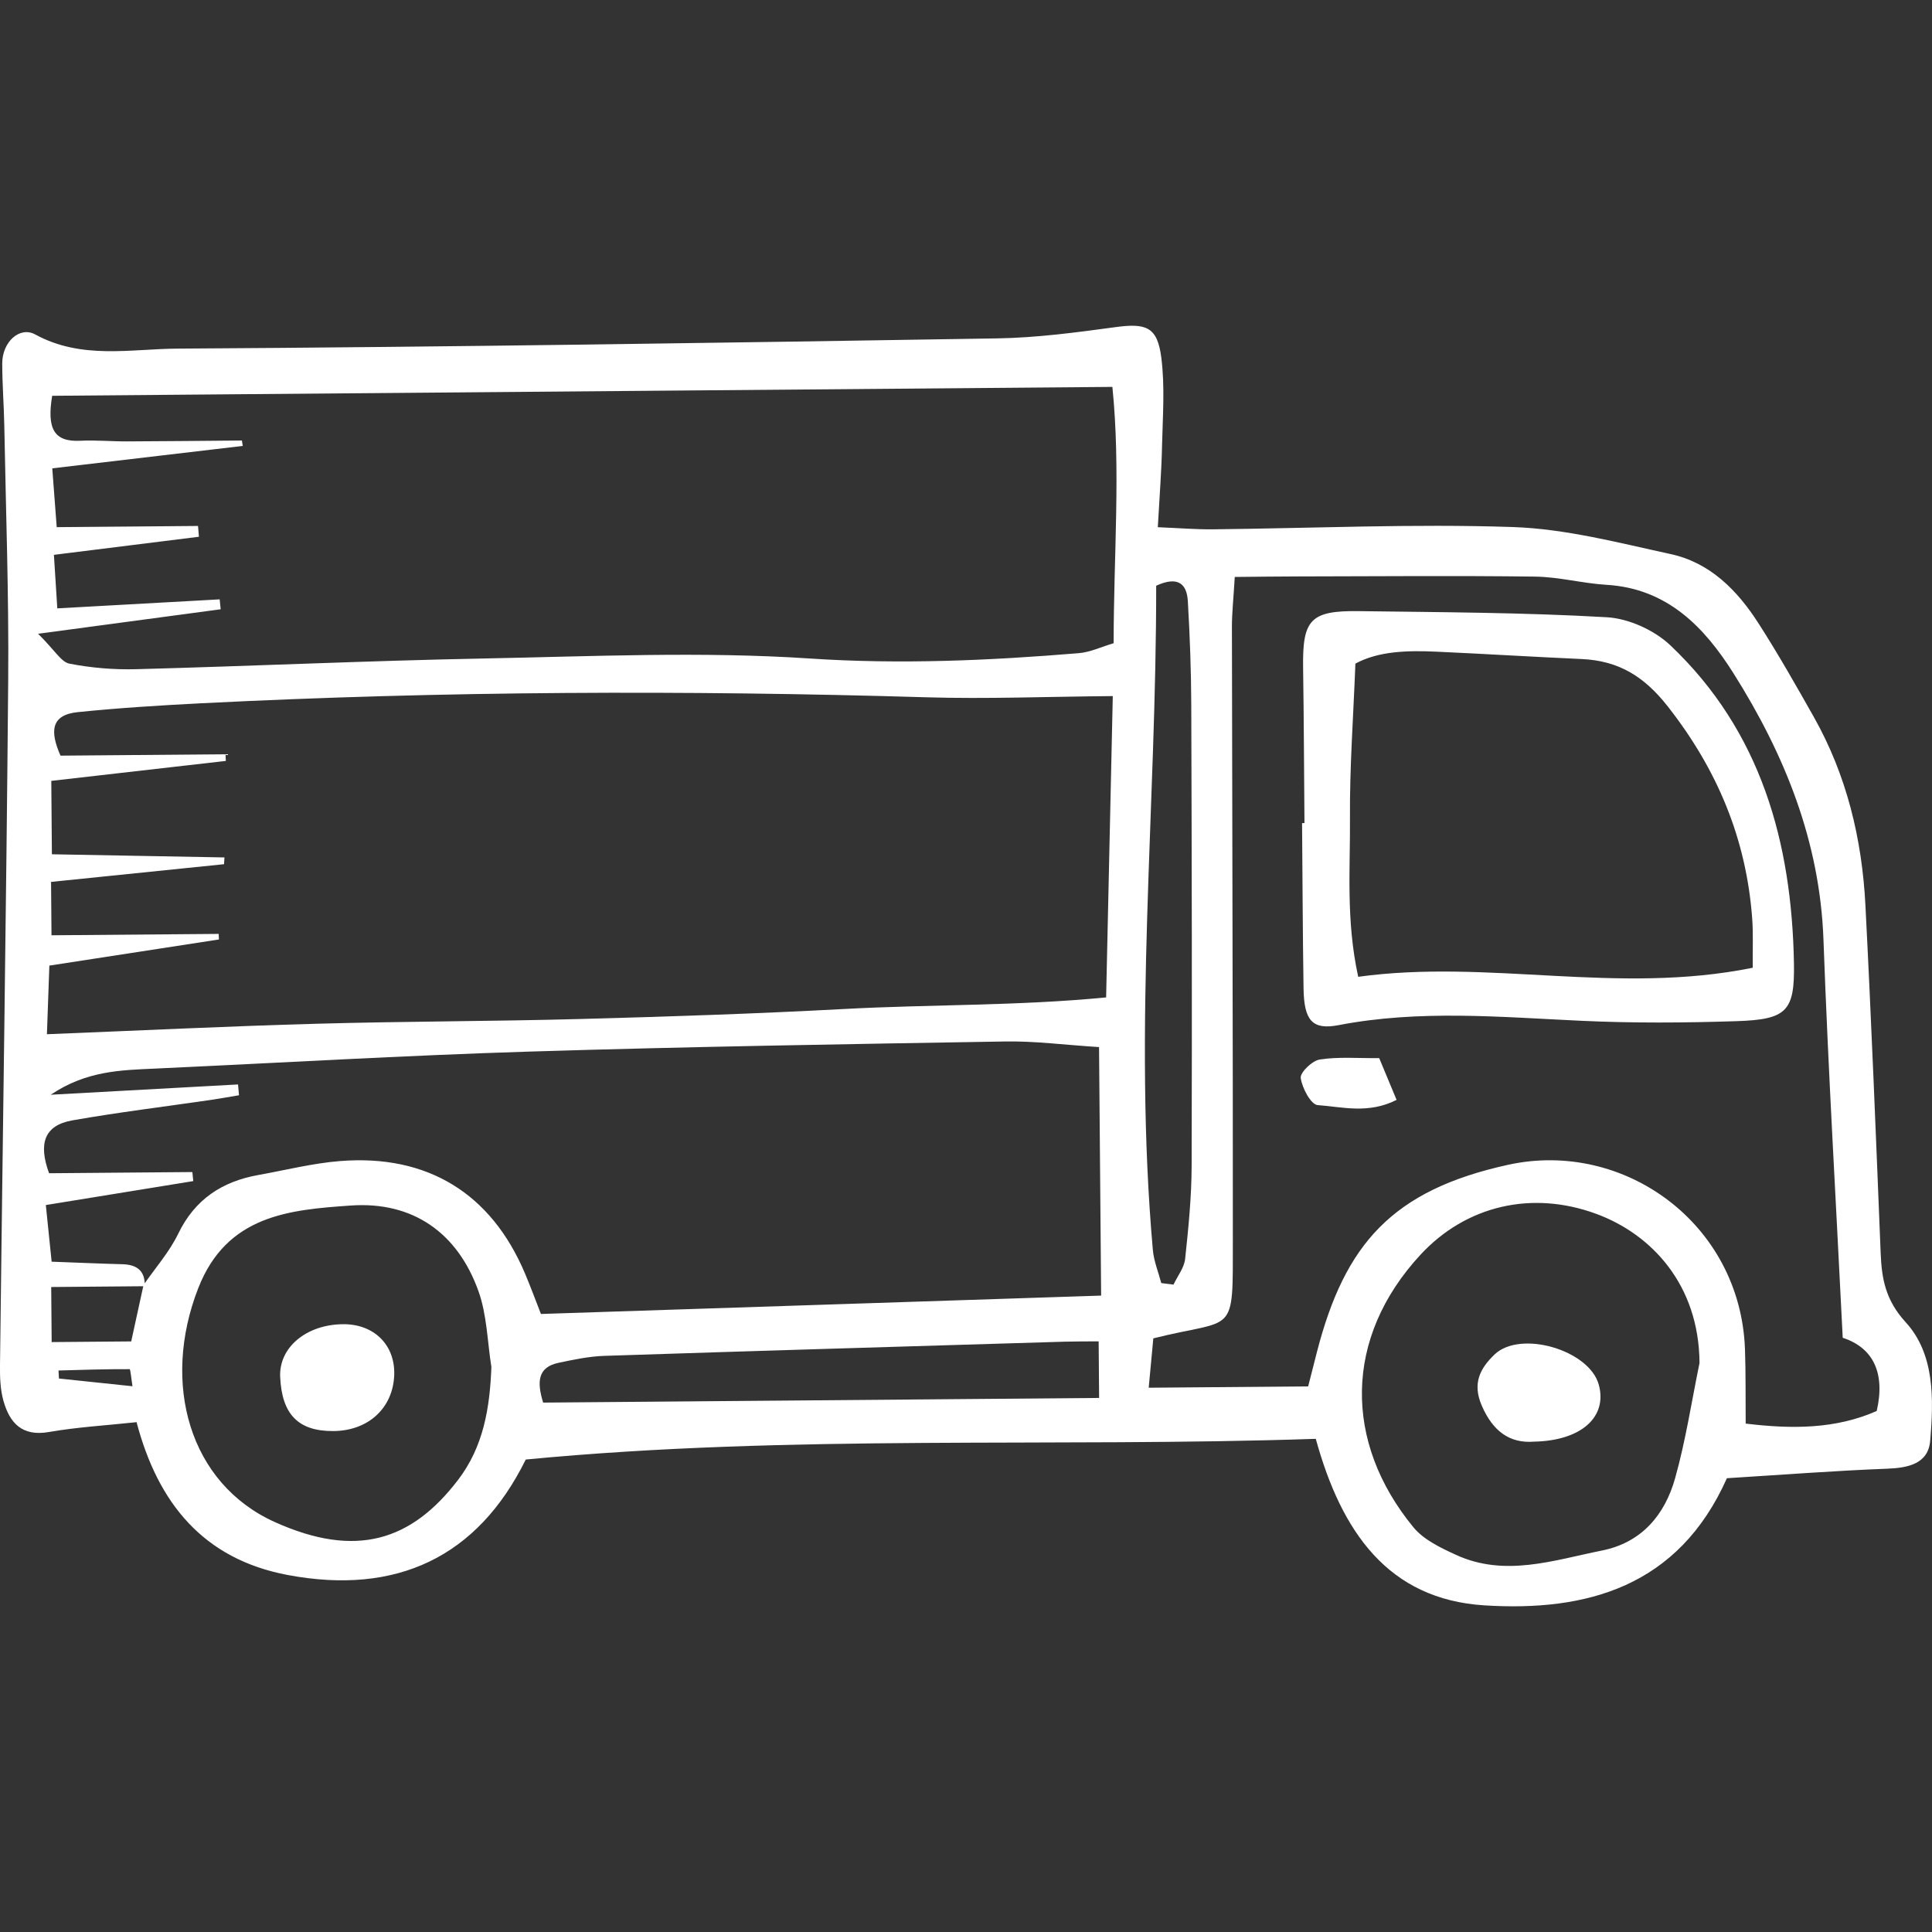 <?xml version="1.0" encoding="iso-8859-1"?>
<!-- Generator: Adobe Illustrator 18.0.0, SVG Export Plug-In . SVG Version: 6.00 Build 0)  -->
<!DOCTYPE svg PUBLIC "-//W3C//DTD SVG 1.1//EN" "http://www.w3.org/Graphics/SVG/1.1/DTD/svg11.dtd">
<svg xmlns="http://www.w3.org/2000/svg" xmlns:xlink="http://www.w3.org/1999/xlink" version="1.1" id="Capa_1" x="0px" y="0px" viewBox="0 0 92.516 92.516" style="enable-background:new 0 0 92.516 92.516;" xml:space="preserve" width="512px" height="512px">
<rect x="0" y="0" width="92.516" height="92.516" fill="#333333" stroke="none"/>
<g>
	<path d="M55.443,25.246c1.012,0.041,1.812,0.108,2.61,0.101c4.799-0.049,9.602-0.271,14.393-0.109   c2.531,0.085,5.056,0.753,7.554,1.294c1.881,0.407,3.186,1.728,4.194,3.296c0.941,1.462,1.801,2.979,2.657,4.494   c1.58,2.798,2.314,5.85,2.477,9.027c0.285,5.544,0.506,11.091,0.729,16.638c0.05,1.25,0.23,2.269,1.199,3.329   c1.396,1.526,1.343,3.69,1.173,5.678c-0.094,1.092-1.035,1.297-2.053,1.336c-2.551,0.098-5.099,0.296-7.681,0.456   c-2.325,5.212-6.725,6.396-11.612,6.089c-4.614-0.291-6.85-3.526-8.075-7.975c-12.519,0.425-25.086-0.231-37.831,0.991   c-2.311,4.682-6.195,6.506-11.396,5.53c-4.063-0.762-6.227-3.47-7.241-7.319c-1.462,0.157-2.845,0.236-4.2,0.472   c-1.283,0.224-1.874-0.433-2.173-1.488c-0.155-0.546-0.174-1.146-0.167-1.721c0.129-10.94,0.302-21.881,0.393-32.822   c0.034-4.051-0.113-8.103-0.187-12.154c-0.018-0.993-0.098-1.985-0.099-2.979c-0.001-1.049,0.844-1.796,1.576-1.396   c2.228,1.217,4.566,0.693,6.819,0.68c13.085-0.077,26.169-0.279,39.253-0.49c1.89-0.03,3.784-0.284,5.662-0.539   c1.473-0.199,2.008-0.016,2.195,1.469c0.175,1.383,0.067,2.805,0.034,4.208C55.621,22.565,55.523,23.789,55.443,25.246z    M6.874,61.531c0.562-0.813,1.234-1.572,1.66-2.452c0.798-1.65,2.1-2.5,3.834-2.812c1.302-0.233,2.598-0.563,3.91-0.668   c4.197-0.335,7.244,1.552,8.864,5.387c0.253,0.598,0.477,1.207,0.762,1.935c8.916-0.293,17.733-0.581,26.825-0.88   c-0.034-4.111-0.066-7.94-0.1-11.9c-1.672-0.106-3.074-0.292-4.473-0.269c-7.62,0.128-15.241,0.249-22.858,0.486   c-5.962,0.186-11.918,0.539-17.876,0.813c-1.637,0.075-3.281,0.1-4.993,1.252c3.179-0.175,6.075-0.334,8.97-0.493   c0.016,0.173,0.031,0.345,0.046,0.517c-0.45,0.075-0.898,0.158-1.349,0.224c-2.209,0.322-4.427,0.592-6.625,0.978   c-1.373,0.24-1.632,1.134-1.121,2.533c2.337-0.02,4.6-0.038,6.862-0.057c0.015,0.144,0.029,0.288,0.043,0.433   c-2.299,0.374-4.599,0.747-7.06,1.147c0.106,1.042,0.186,1.819,0.278,2.712c1.264,0.047,2.33,0.094,3.397,0.122   c0.695,0.02,1.085,0.322,1.061,1.053c-1.463,0.013-2.927,0.024-4.479,0.038c0.009,1.051,0.015,1.755,0.022,2.637   c1.355-0.012,2.556-0.022,3.809-0.032C6.487,63.305,6.68,62.419,6.874,61.531z M2.247,49.525c4.49-0.179,8.686-0.384,12.885-0.501   c4.219-0.118,8.441-0.114,12.661-0.228c4.21-0.113,8.421-0.253,12.627-0.479c4.148-0.223,8.321-0.144,12.548-0.555   c0.108-4.914,0.21-9.503,0.319-14.429c-3.17,0.026-6.043,0.144-8.911,0.058c-11.58-0.347-23.154-0.3-34.724,0.285   c-1.98,0.101-3.962,0.224-5.935,0.426c-1.28,0.132-1.334,0.919-0.819,2.083c2.658-0.022,5.279-0.044,7.901-0.066   c0.005,0.106,0.011,0.213,0.016,0.319c-2.754,0.314-5.508,0.629-8.359,0.955c0.01,1.25,0.019,2.27,0.029,3.515   c2.863,0.053,5.563,0.102,8.263,0.151c-0.006,0.108-0.013,0.216-0.019,0.324C7.965,41.667,5.2,41.95,2.445,42.231   c0.009,1.088,0.015,1.805,0.021,2.556c2.755-0.023,5.38-0.045,8.006-0.066c0.003,0.089,0.007,0.179,0.011,0.267   c-2.666,0.411-5.332,0.821-8.119,1.251C2.325,47.322,2.294,48.208,2.247,49.525z M2.498,18.953   c-0.259,1.574,0.083,2.216,1.344,2.153c0.743-0.037,1.492,0.034,2.237,0.031c1.835-0.007,3.67-0.027,5.505-0.043   c0.014,0.086,0.027,0.173,0.041,0.26c-2.984,0.351-5.969,0.702-9.122,1.073c0.08,1.063,0.139,1.84,0.213,2.816   c2.393-0.02,4.58-0.038,6.767-0.057c0.014,0.173,0.029,0.346,0.043,0.517c-2.244,0.28-4.487,0.56-6.944,0.866   c0.058,0.91,0.105,1.666,0.162,2.563c2.779-0.153,5.277-0.292,7.776-0.431c0.016,0.158,0.031,0.316,0.047,0.475   c-2.7,0.361-5.4,0.724-8.743,1.172c0.806,0.797,1.106,1.354,1.499,1.431c1.046,0.205,2.135,0.294,3.203,0.266   c5.541-0.148,11.08-0.404,16.622-0.512c5.216-0.101,10.453-0.345,15.646,0.001c4.326,0.287,8.588,0.097,12.871-0.257   c0.54-0.045,1.064-0.298,1.663-0.476c0.003-4.229,0.342-8.328-0.06-12.274C36.181,18.671,19.391,18.811,2.498,18.953z    M59.128,27.628c-0.064,1.085-0.137,1.735-0.136,2.385c0.012,9.777,0.05,19.555,0.044,29.331c-0.002,4.74,0.149,3.748-3.808,4.745   c-0.071,0.766-0.149,1.602-0.221,2.363c2.753-0.022,5.188-0.043,7.636-0.063c0.187-0.735,0.306-1.21,0.429-1.684   c1.328-5.108,3.574-7.71,9.155-8.93c5.535-1.209,11.116,2.813,11.333,8.835c0.041,1.142,0.023,2.286,0.034,3.56   c2.229,0.271,4.316,0.262,6.275-0.604c0.417-1.819-0.167-3.028-1.628-3.505c-0.321-6.498-0.694-12.774-0.922-19.056   c-0.17-4.711-1.857-8.878-4.313-12.77c-1.396-2.211-3.17-4.056-6.07-4.23c-1.146-0.069-2.284-0.379-3.429-0.394   c-3.81-0.049-7.619-0.014-11.43-0.008C61.176,27.605,60.274,27.618,59.128,27.628z M81.383,65.271   c-0.022-3.779-2.329-6.176-4.925-7.137c-3.085-1.143-6.254-0.416-8.448,1.962c-3.655,3.96-3.681,8.956-0.328,13.038   c0.49,0.598,1.302,0.983,2.032,1.319c2.35,1.082,4.68,0.26,6.998-0.204c1.903-0.381,3.01-1.708,3.503-3.463   C80.722,68.981,81.004,67.112,81.383,65.271z M23.531,65.461c-0.194-1.215-0.211-2.493-0.619-3.632   c-0.997-2.788-3.133-4.307-6.111-4.101c-2.946,0.204-5.94,0.46-7.307,3.955c-1.779,4.553-0.436,9.355,3.667,11.203   c3.893,1.754,6.544,0.896,8.769-2.013C23.153,69.276,23.455,67.432,23.531,65.461z M26.009,67.165   c8.91-0.074,17.705-0.148,26.623-0.223c-0.009-0.991-0.015-1.761-0.022-2.71c-0.641,0.006-1.124,0.001-1.607,0.015   c-7.353,0.222-14.707,0.438-22.06,0.68c-0.736,0.024-1.474,0.18-2.198,0.333C25.751,65.471,25.701,66.162,26.009,67.165z    M55.609,61.442c0.194,0.024,0.39,0.049,0.585,0.073c0.193-0.409,0.511-0.804,0.557-1.229c0.159-1.479,0.307-2.967,0.312-4.451   c0.022-7.361,0.007-14.723-0.018-22.084c-0.005-1.654-0.068-3.312-0.164-4.964c-0.046-0.776-0.422-1.239-1.516-0.739   c0.009,10.551-1.105,21.168-0.159,31.81C55.254,60.393,55.47,60.914,55.609,61.442z M6.345,66.382   c-0.06-0.371-0.098-0.818-0.138-0.818c-1.135-0.006-2.27,0.033-3.405,0.064c0.007,0.128,0.014,0.256,0.021,0.384   C3.928,66.128,5.034,66.244,6.345,66.382z" fill="#FFFFFF"/>
	<path d="M62.466,39.415c-0.021-2.478-0.028-4.955-0.065-7.432c-0.035-2.312,0.345-2.748,2.665-2.718   c3.963,0.053,7.931,0.064,11.885,0.293c1.049,0.062,2.276,0.621,3.044,1.351c4.338,4.117,5.806,9.43,5.91,15.216   c0.041,2.308-0.345,2.696-2.76,2.775c-2.477,0.08-4.963,0.097-7.437-0.019c-3.877-0.181-7.743-0.536-11.608,0.209   c-1.264,0.243-1.654-0.227-1.678-1.752c-0.04-2.641-0.049-5.282-0.071-7.923C62.39,39.416,62.428,39.415,62.466,39.415z    M83.932,46.342c-0.008-0.905,0.027-1.634-0.026-2.356c-0.281-3.812-1.668-7.136-4.05-10.167c-1.143-1.454-2.37-2.183-4.126-2.261   c-2.314-0.104-4.627-0.246-6.941-0.352c-1.392-0.063-2.773-0.029-3.884,0.571c-0.101,2.609-0.278,5-0.26,7.39   c0.019,2.421-0.2,4.877,0.394,7.608C71.325,45.912,77.424,47.658,83.932,46.342z" fill="#FFFFFF"/>
	<path d="M66.045,50.67c0.266,0.639,0.534,1.282,0.832,1.999c-1.351,0.686-2.599,0.336-3.78,0.249   c-0.321-0.023-0.745-0.816-0.81-1.298c-0.035-0.264,0.548-0.828,0.91-0.884C64.082,50.598,65.001,50.678,66.045,50.67z" fill="#FFFFFF"/>
	<path d="M73.448,69.035c-1.146,0.088-1.961-0.488-2.497-1.737c-0.456-1.062-0.068-1.778,0.614-2.434   c1.239-1.189,4.534-0.22,4.993,1.438C76.984,67.835,75.742,68.992,73.448,69.035z" fill="#FFFFFF"/>
	<path d="M15.965,68.528c-1.678,0.012-2.47-0.796-2.549-2.599c-0.061-1.399,1.24-2.495,2.992-2.518   c1.492-0.021,2.517,0.986,2.47,2.426C18.824,67.423,17.64,68.516,15.965,68.528z" fill="#FFFFFF"/>
</g>
<g>
</g>
<g>
</g>
<g>
</g>
<g>
</g>
<g>
</g>
<g>
</g>
<g>
</g>
<g>
</g>
<g>
</g>
<g>
</g>
<g>
</g>
<g>
</g>
<g>
</g>
<g>
</g>
<g>
</g>
</svg>

